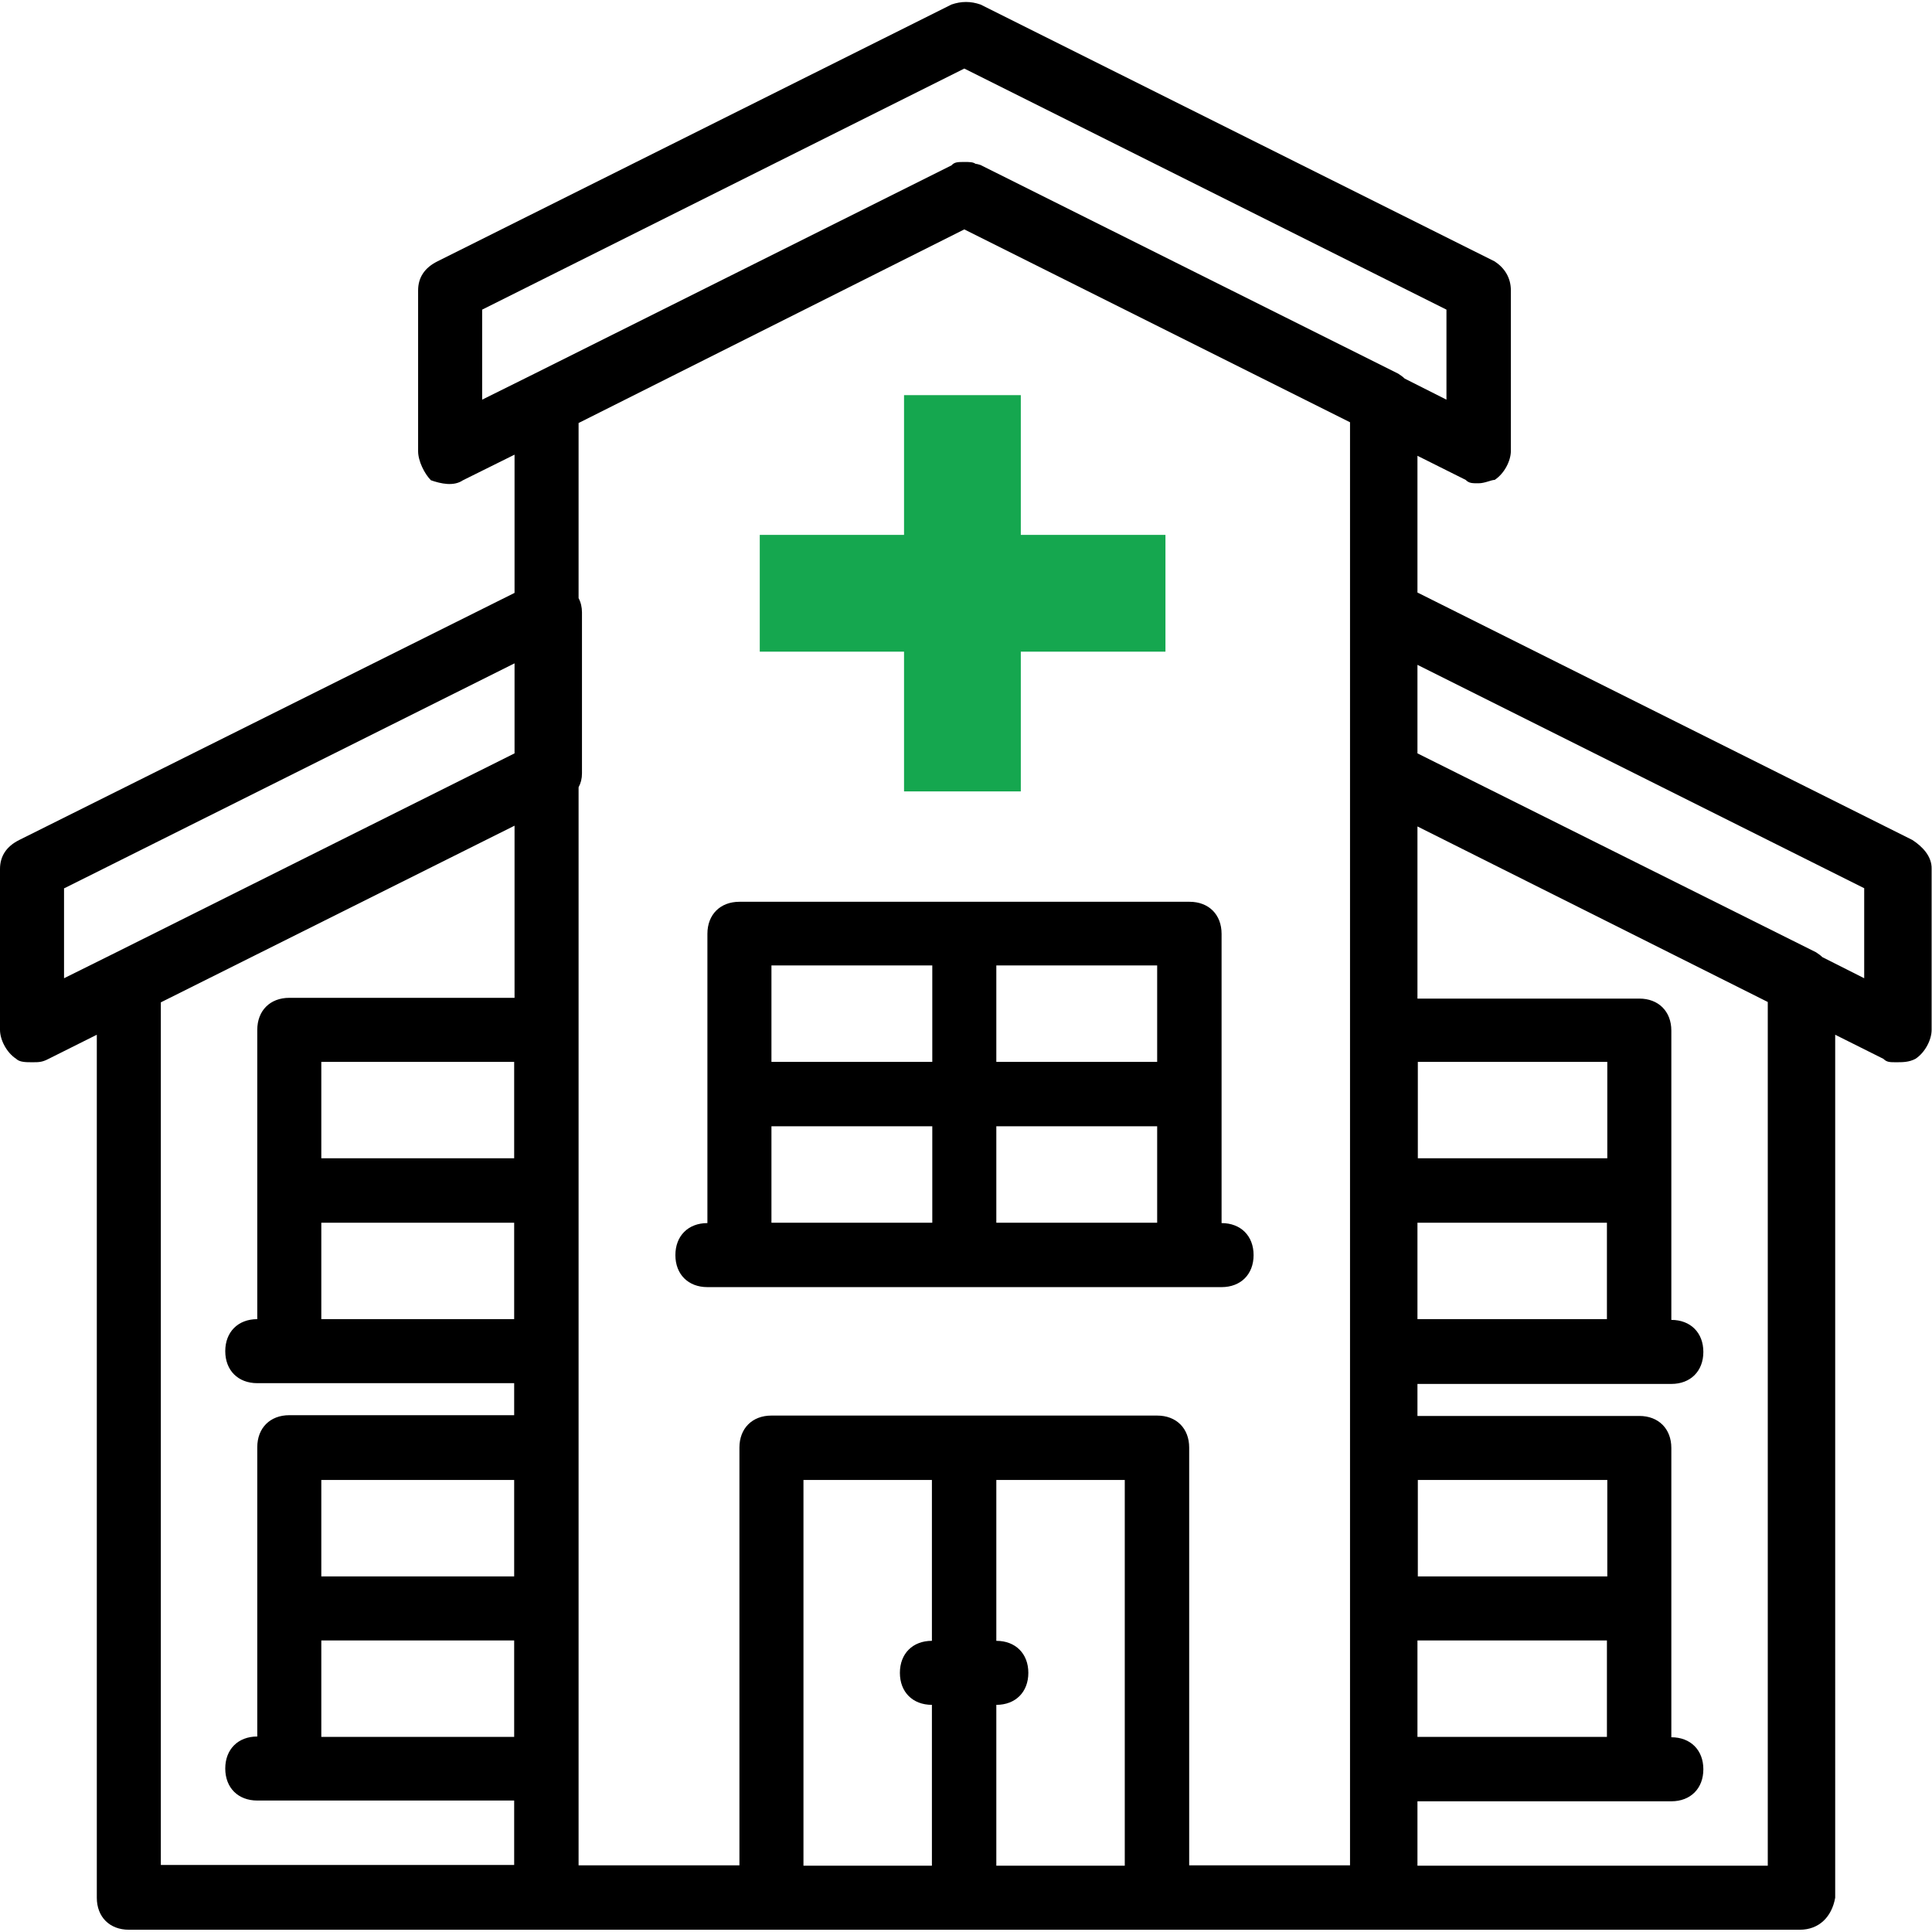 <?xml version="1.0" encoding="utf-8"?>
<!-- Generator: Adobe Illustrator 21.0.0, SVG Export Plug-In . SVG Version: 6.00 Build 0)  -->
<svg version="1.1" id="Layer_1" xmlns="http://www.w3.org/2000/svg" xmlns:xlink="http://www.w3.org/1999/xlink" x="0px" y="0px"
	 width="512.9px" height="512.9px" viewBox="0 0 512.9 512.9" style="enable-background:new 0 0 512.9 512.9;" xml:space="preserve"
	>
<style type="text/css">
	.st0{fill:#15A74F;}
</style>
<g transform="translate(1 1)">
	<g>
		<g>
			<path d="M195.3,340.7h119.5h8.5c5.1,0,8.5-3.4,8.5-8.5s-3.4-8.5-8.5-8.5v-76.8c0-5.1-3.4-8.5-8.5-8.5H195.3
				c-5.1,0-8.5,3.4-8.5,8.5v76.8c-5.1,0-8.5,3.4-8.5,8.5s3.4,8.5,8.5,8.5H195.3z M263.5,323.6V298h42.7v25.6H263.5z M306.2,280.9
				h-42.7v-25.6h42.7V280.9z M246.5,255.3v25.6h-42.7v-25.6H246.5z M203.8,298h42.7v25.6h-42.7V298z"/>
			<path d="M506.7,222l-131.4-65.7v-36.3l12.8,6.4c0.9,0.9,1.7,0.9,3.4,0.9c1.7,0,3.4-0.9,4.3-0.9c2.6-1.7,4.3-5.1,4.3-7.7V76.1
				c0-3.4-1.7-6-4.3-7.7L259.3,0.2c-2.6-0.9-5.1-0.9-7.7,0L115.1,68.4c-3.4,1.7-5.1,4.3-5.1,7.7v42.7c0,2.6,1.7,6,3.4,7.7
				c2.6,0.9,6,1.7,8.5,0l13.7-6.8v36.7L4.1,222c-3.4,1.7-5.1,4.3-5.1,7.7v42.7c0,2.6,1.7,6,4.3,7.7c0.9,0.9,2.6,0.9,4.3,0.9
				s2.6,0,4.3-0.9l12.8-6.4v229.1c0,5.1,3.4,8.5,8.5,8.5h110.9h59.7h102.4h59.7h110.9c5.1,0,8.5-3.4,9.4-8.5V273.7l12.8,6.4
				c0.9,0.9,1.7,0.9,3.4,0.9s3.4,0,5.1-0.9c2.6-1.7,4.3-5.1,4.3-7.7v-42.7C511.9,226.3,509.3,223.7,506.7,222z M375.3,434.5h50.3
				v25.6h-50.3V434.5z M425.7,417.5h-50.3v-25.6h50.3V417.5z M375.3,323.6h50.3v25.6h-50.3V323.6z M425.7,306.5h-50.3v-25.6h50.3
				V306.5z M127,81.2l128-64l128,64v23.9l-11.1-5.6c-0.5-0.5-1.1-0.9-1.7-1.3L259.3,42.8c-0.4-0.1-0.9-0.3-1.3-0.3
				c-0.7-0.5-1.6-0.5-3-0.5c-1.7,0-2.6,0-3.4,0.9L140.7,98.3l-13.7,6.8V81.2z M135.5,306.5H84.3v-25.6h51.2V306.5z M84.3,323.6h51.2
				v25.6H84.3C84.3,349.2,84.3,323.6,84.3,323.6z M135.5,417.5H84.3v-25.6h51.2V417.5z M84.3,434.5h51.2v25.6H84.3
				C84.3,460.1,84.3,434.5,84.3,434.5z M16.1,234.8l119.5-59.7V199L29.7,251.9l-13.7,6.8V234.8z M41.7,265.1l93.9-46.9v45.7H75.8
				c-5.1,0-8.5,3.4-8.5,8.5v76.8c-5.1,0-8.5,3.4-8.5,8.5s3.4,8.5,8.5,8.5h8.5h59.7v8.5H75.8c-5.1,0-8.5,3.4-8.5,8.5v76.8
				c-5.1,0-8.5,3.4-8.5,8.5s3.4,8.5,8.5,8.5h8.5h59.7v17.1H41.7V265.1z M152.6,468.7v-85.3v-25.6v-85.3v-64.5
				c0.6-1.1,0.9-2.3,0.9-3.7v-42.7c0-1.4-0.3-2.7-0.9-3.8v-46.5L255,59.9l102.4,51.2v50.3v42.7v68.3v85.3v25.6v85.3v25.6h-42.7
				V383.3c0-5.1-3.4-8.5-8.5-8.5H203.8c-5.1,0-8.5,3.4-8.5,8.5v110.9h-42.7V468.7z M212.3,391.9h34.1v42.7c-5.1,0-8.5,3.4-8.5,8.5
				s3.4,8.5,8.5,8.5v42.7h-34.1V391.9z M263.5,494.3v-42.7c5.1,0,8.5-3.4,8.5-8.5s-3.4-8.5-8.5-8.5v-42.7h34.1v102.4L263.5,494.3
				L263.5,494.3z M468.3,494.3h-93v-17.1h58.9h8.5c5.1,0,8.5-3.4,8.5-8.5s-3.4-8.5-8.5-8.5v-76.8c0-5.1-3.4-8.5-8.5-8.5h-58.9v-8.5
				h58.9h8.5c5.1,0,8.5-3.4,8.5-8.5s-3.4-8.5-8.5-8.5v-76.8c0-5.1-3.4-8.5-8.5-8.5h-58.9v-45.7l49.9,25l43.1,21.6V494.3z
				 M493.9,258.7l-11.1-5.6c-0.5-0.5-1.1-0.9-1.7-1.3L375.3,199v-23.5l118.6,59.3V258.7z"/>
		</g>
	</g>
</g>
<rect x="240" y="104.9" class="st0" width="31" height="105.2"/>
<rect x="240" y="103.6" transform="matrix(-1.836970e-16 1 -1 -1.836970e-16 413 -98)" class="st0" width="31" height="107.7"/>
</svg>
